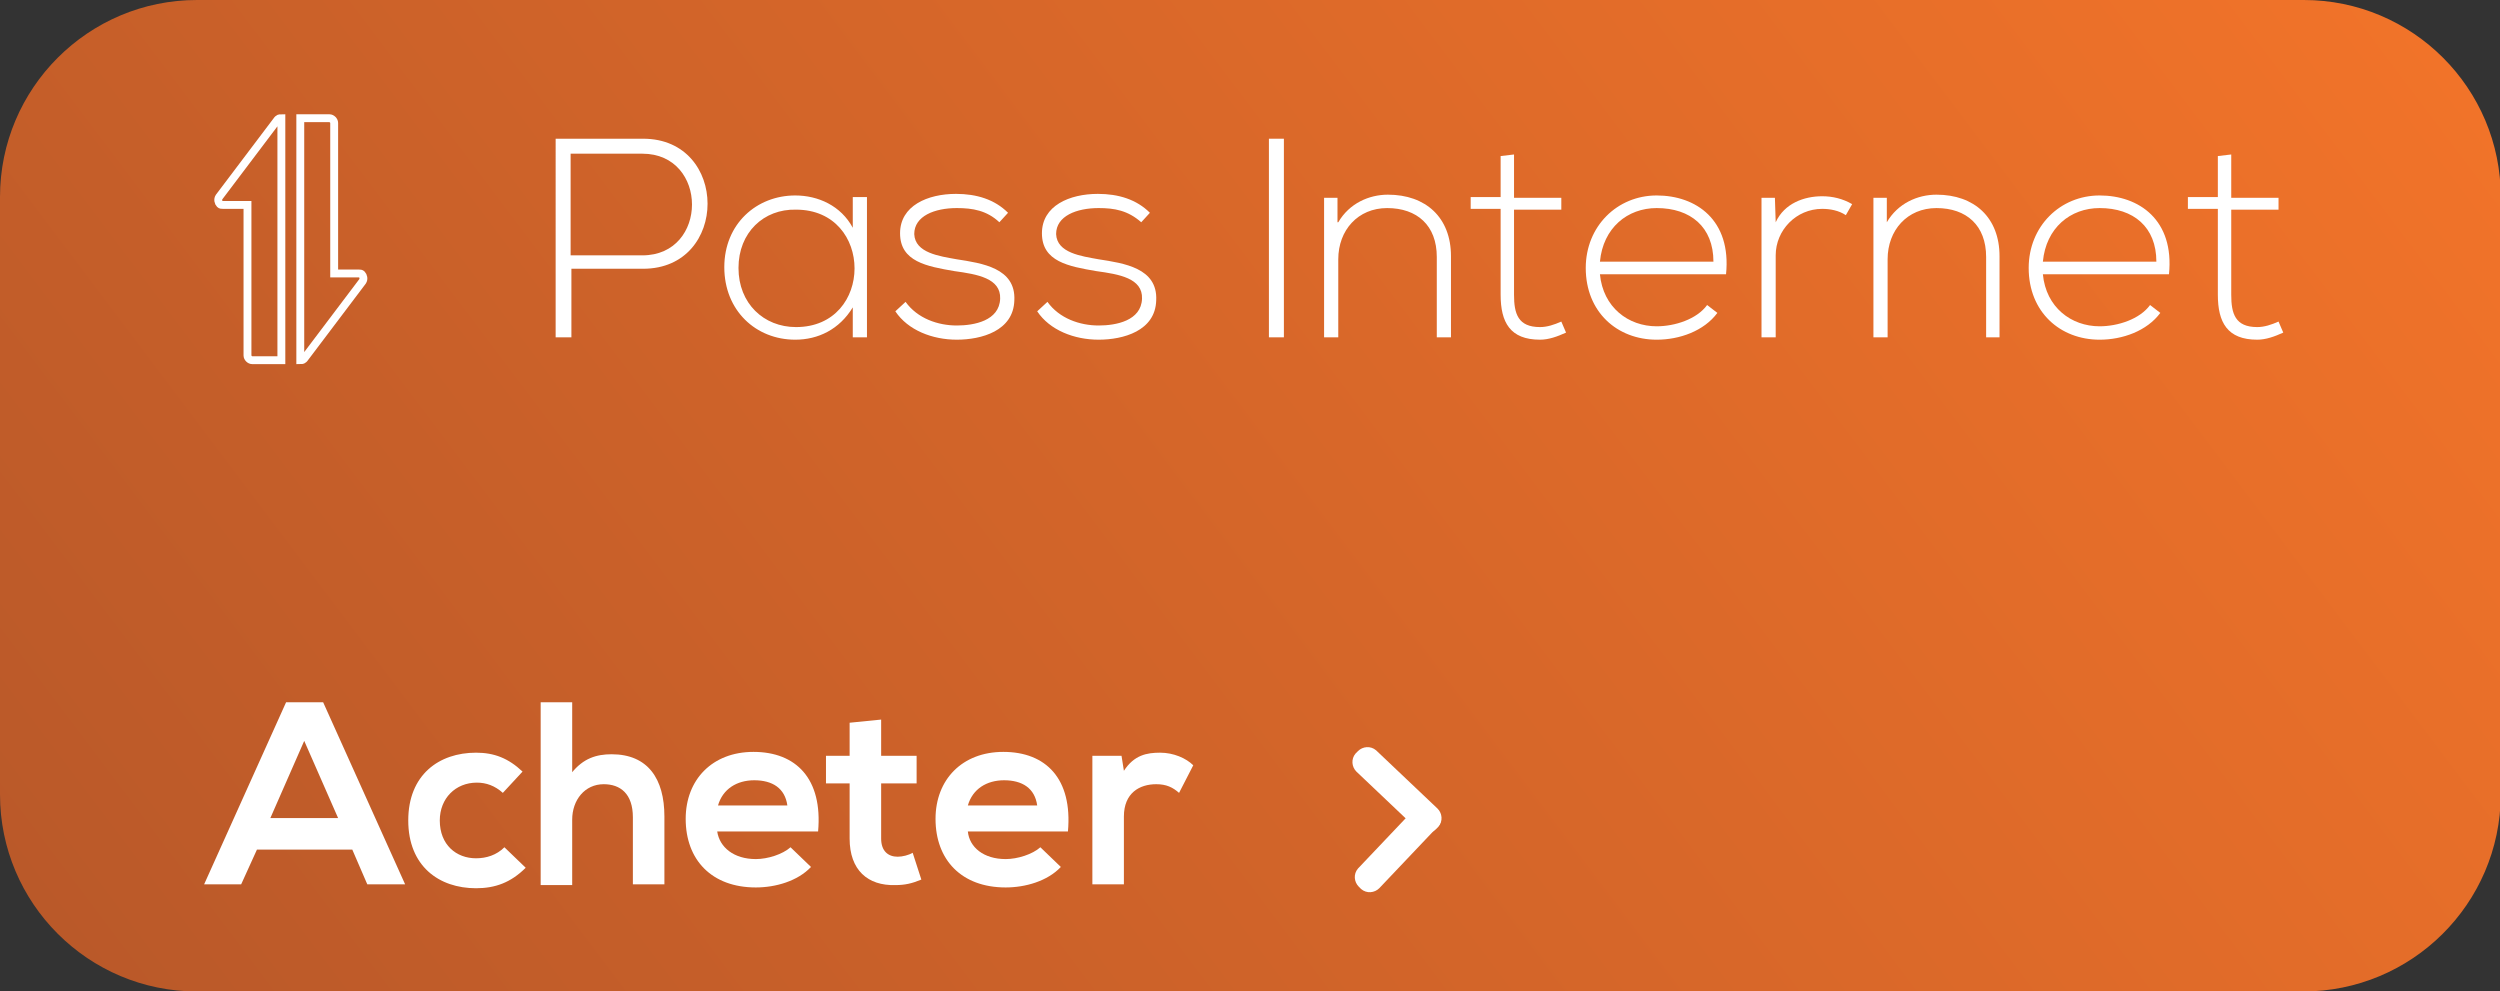 <?xml version="1.0" encoding="utf-8"?>
<!-- Generator: Adobe Illustrator 18.1.1, SVG Export Plug-In . SVG Version: 6.00 Build 0)  -->
<svg version="1.1" id="Layer_1" xmlns="http://www.w3.org/2000/svg" xmlns:xlink="http://www.w3.org/1999/xlink" x="0px" y="0px"
	 viewBox="0 0 317.2 125.8" enable-background="new 0 0 317.2 125.8" xml:space="preserve">
<rect x="0" y="0" width="317.2" height="125.8" fill="#333333" stroke="none"/>
<g>
	<g>
		
			<linearGradient id="SVGID_1_" gradientUnits="userSpaceOnUse" x1="35.217" y1="-30.066" x2="282.067" y2="155.948" gradientTransform="matrix(1 0 0 -1 0 125.845)">
			<stop  offset="0" style="stop-color:#BA5929"/>
			<stop  offset="1" style="stop-color:#F17329"/>
		</linearGradient>
		<path fill="url(#SVGID_1_)" d="M292.2,125.8H25c-13.8,0-25-11.2-25-25V25C0,11.2,11.2,0,25,0h267.3c13.8,0,25,11.2,25,25v75.9
			C317.2,114.7,306,125.8,292.2,125.8z"/>
		<g>
			<rect x="26.7" y="89.1" fill="none" width="245.2" height="23.8"/>
			<g enable-background="new    ">
				<path fill="#FFFFFF" d="M32.6,107.8l-2,4.4h-4.7l10.4-23.1H41l10.4,23.1h-4.8l-1.9-4.4H32.6z M34.3,103.8h8.6l-4.3-9.8
					L34.3,103.8z"/>
				<path fill="#FFFFFF" d="M60.4,112.7c-4.7,0-8.6-2.8-8.6-8.6s3.9-8.6,8.6-8.6c2.3,0,4.1,0.7,5.9,2.4l-2.5,2.7
					c-1-0.9-2.1-1.3-3.3-1.3c-2.7,0-4.7,2-4.7,4.8c0,3.1,2.1,4.8,4.6,4.8c1.3,0,2.6-0.4,3.6-1.4l2.7,2.6
					C64.8,112,62.8,112.7,60.4,112.7z"/>
				<path fill="#FFFFFF" d="M72.5,98.1c1.5-1.9,3.2-2.4,5.1-2.4c4.6,0,6.7,3.1,6.7,7.9v8.6h-4v-8.5c0-3-1.6-4.2-3.7-4.2
					c-2.4,0-4,2-4,4.5v8.3h-4V89.1h4V98.1z"/>
				<path fill="#FFFFFF" d="M95.9,109c1.5,0,3.4-0.6,4.4-1.5l2.6,2.5c-1.7,1.8-4.5,2.6-7,2.6c-5.6,0-8.9-3.5-8.9-8.7
					c0-5,3.4-8.5,8.6-8.5c5.4,0,8.8,3.4,8.2,10.1H91C91.3,107.5,93.1,109,95.9,109z M95.7,99c-2.2,0-4,1.1-4.6,3.2h8.8
					C99.6,100,98,99,95.7,99z"/>
				<path fill="#FFFFFF" d="M111.8,95.9h4.5v3.5h-4.5v7c0,1.6,0.9,2.3,2.1,2.3c0.6,0,1.4-0.2,1.9-0.5l1.1,3.4
					c-1.2,0.5-2.1,0.7-3.3,0.7c-3.5,0.1-5.8-1.9-5.8-5.9v-7h-3v-3.5h3v-4.2l4-0.4V95.9z"/>
				<path fill="#FFFFFF" d="M127.6,109c1.5,0,3.4-0.6,4.4-1.5l2.6,2.5c-1.7,1.8-4.5,2.6-7,2.6c-5.6,0-8.9-3.5-8.9-8.7
					c0-5,3.4-8.5,8.6-8.5c5.4,0,8.8,3.4,8.2,10.1h-12.7C123,107.5,124.8,109,127.6,109z M127.4,99c-2.2,0-4,1.1-4.6,3.2h8.8
					C131.3,100,129.7,99,127.4,99z"/>
				<path fill="#FFFFFF" d="M142.6,97.8c1.3-2,2.9-2.3,4.6-2.3c1.7,0,3.3,0.7,4.2,1.6l-1.8,3.5c-0.8-0.7-1.6-1.1-2.9-1.1
					c-2.1,0-4.1,1.1-4.1,4.1v8.6h-4V95.9h3.7L142.6,97.8z"/>
			</g>
			<rect x="68.1" y="17.6" fill="none" width="230.3" height="25.7"/>
			<g enable-background="new    ">
				<path fill="#FFFFFF" d="M72.4,42.8h-1.9V17.6h11.1c10.9,0,10.9,16.5,0,16.5h-9.1V42.8z M72.4,32.4h9.1c8.4,0,8.4-12.9,0-12.9
					h-9.1V32.4z"/>
				<path fill="#FFFFFF" d="M110,42.8h-1.8v-3.8c-1.7,2.8-4.4,4.1-7.3,4.1c-5,0-9-3.7-9-9.2s4.1-9.1,9-9.1c2.9,0,5.8,1.3,7.3,4.1
					v-3.9h1.8V42.8z M93.7,34c0,4.5,3.2,7.5,7.3,7.5c9.9,0,9.9-14.9,0-14.9C96.9,26.5,93.7,29.5,93.7,34z"/>
				<path fill="#FFFFFF" d="M121.4,26.4c-2.8,0-5.4,1-5.4,3.3c0.1,2.4,3.2,2.8,5.4,3.2c3.2,0.5,7.5,1.1,7.3,5.2
					c-0.1,3.9-4.2,5-7.3,5c-3.1,0-6.2-1.2-7.8-3.6l1.3-1.2c1.5,2.1,4.1,3,6.5,3c2.2,0,5.4-0.6,5.5-3.4c0.1-2.6-2.9-3.1-5.8-3.5
					c-3.5-0.6-6.9-1.2-6.9-4.8c0-3.5,3.5-5,7.1-5c2.6,0,4.9,0.7,6.6,2.4l-1.1,1.2C125.2,26.7,123.4,26.4,121.4,26.4z"/>
				<path fill="#FFFFFF" d="M139.4,26.4c-2.8,0-5.4,1-5.4,3.3c0.1,2.4,3.2,2.8,5.4,3.2c3.2,0.5,7.5,1.1,7.3,5.2
					c-0.1,3.9-4.2,5-7.3,5c-3.1,0-6.2-1.2-7.8-3.6l1.3-1.2c1.5,2.1,4.1,3,6.5,3c2.2,0,5.4-0.6,5.5-3.4c0.1-2.6-2.9-3.1-5.8-3.5
					c-3.5-0.6-6.9-1.2-6.9-4.8c0-3.5,3.5-5,7.1-5c2.6,0,4.9,0.7,6.6,2.4l-1.1,1.2C143.1,26.7,141.4,26.4,139.4,26.4z"/>
				<path fill="#FFFFFF" d="M161,17.6h1.9v25.2H161V17.6z"/>
				<path fill="#FFFFFF" d="M169.8,28.2c1.4-2.4,3.9-3.5,6.3-3.5c4.8,0,8,2.9,8,7.8v10.3h-1.8V32.6c0-4-2.5-6.2-6.3-6.2
					c-3.7,0-6.2,2.8-6.2,6.5v9.9h-1.8V25.1h1.7V28.2z"/>
				<path fill="#FFFFFF" d="M192.1,25.1h6v1.5h-6v10.8c0,2.4,0.5,4.1,3.3,4.1c0.9,0,1.8-0.3,2.7-0.7l0.6,1.4
					c-1.1,0.5-2.2,0.9-3.3,0.9c-3.8,0-5-2.2-5-5.7V26.5h-3.8v-1.5h3.8v-5.2l1.7-0.2V25.1z"/>
				<path fill="#FFFFFF" d="M201.2,34c0-5.3,4-9.2,9-9.2c5,0,9.5,3.1,8.8,10h-16c0.4,4.2,3.6,6.6,7.2,6.6c2.3,0,5.1-0.9,6.4-2.7
					l1.3,1c-1.7,2.3-4.8,3.4-7.7,3.4C205.2,43.1,201.2,39.6,201.2,34z M210.2,26.4c-3.7,0-6.8,2.5-7.2,6.8h14.4
					C217.4,28.8,214.5,26.4,210.2,26.4z"/>
				<path fill="#FFFFFF" d="M225.3,28.2c1.1-2.4,3.6-3.3,5.9-3.3c1.3,0,2.6,0.3,3.8,1l-0.8,1.4c-0.9-0.6-2-0.8-3-0.8
					c-3.3,0-5.9,2.7-5.9,5.9v10.4h-1.8V25.1h1.7L225.3,28.2z"/>
				<path fill="#FFFFFF" d="M239.4,28.2c1.4-2.4,3.9-3.5,6.3-3.5c4.8,0,8,2.9,8,7.8v10.3H252V32.6c0-4-2.5-6.2-6.3-6.2
					c-3.7,0-6.2,2.8-6.2,6.5v9.9h-1.8V25.1h1.7V28.2z"/>
				<path fill="#FFFFFF" d="M257.4,34c0-5.3,4-9.2,9-9.2c5,0,9.5,3.1,8.8,10h-16c0.4,4.2,3.6,6.6,7.2,6.6c2.3,0,5.1-0.9,6.4-2.7
					l1.3,1c-1.7,2.3-4.8,3.4-7.7,3.4C261.4,43.1,257.4,39.6,257.4,34z M266.4,26.4c-3.7,0-6.8,2.5-7.2,6.8h14.4
					C273.6,28.8,270.7,26.4,266.4,26.4z"/>
				<path fill="#FFFFFF" d="M283.1,25.1h6v1.5h-6v10.8c0,2.4,0.5,4.1,3.3,4.1c0.9,0,1.8-0.3,2.7-0.7l0.6,1.4
					c-1.1,0.5-2.2,0.9-3.3,0.9c-3.8,0-5-2.2-5-5.7V26.5h-3.8v-1.5h3.8v-5.2l1.7-0.2V25.1z"/>
			</g>
			<g>
				<path fill="#FFFFFF" d="M179.9,105.3l-7.8-7.4c-0.6-0.6-0.7-1.6-0.1-2.3l0.3-0.3c0.6-0.6,1.6-0.7,2.3-0.1l7.8,7.4
					c0.6,0.6,0.7,1.6,0.1,2.3l-0.3,0.3C181.5,105.9,180.5,105.9,179.9,105.3z"/>
				<path fill="#FFFFFF" d="M182.4,104.9l-7.4,7.8c-0.6,0.6-1.6,0.7-2.3,0.1l-0.3-0.3c-0.6-0.6-0.7-1.6-0.1-2.3l7.4-7.8
					c0.6-0.6,1.6-0.7,2.3-0.1l0.3,0.3C183,103.3,183,104.3,182.4,104.9z"/>
			</g>
		</g>
	</g>
	<g>
		<path fill="none" stroke="#FFFFFF" stroke-miterlimit="10" d="M35.7,15c-0.1,0-0.3,0-0.4,0.1l-0.1,0.1L27.8,25
			c-0.2,0.3-0.1,0.7,0.1,0.9C28,26,28.1,26,28.3,26h3.1v19.1c0,0.3,0.3,0.6,0.6,0.6h3.7V15z"/>
		<path fill="none" stroke="#FFFFFF" stroke-miterlimit="10" d="M38.1,45.7c0.1,0,0.3,0,0.4-0.1l0.1-0.1l7.4-9.8
			c0.2-0.3,0.1-0.7-0.1-0.9c-0.1-0.1-0.2-0.1-0.4-0.1h-3.1V15.6c0-0.3-0.3-0.6-0.6-0.6h-3.7C38.1,15,38.1,45.7,38.1,45.7z"/>
	</g>
</g>
</svg>
